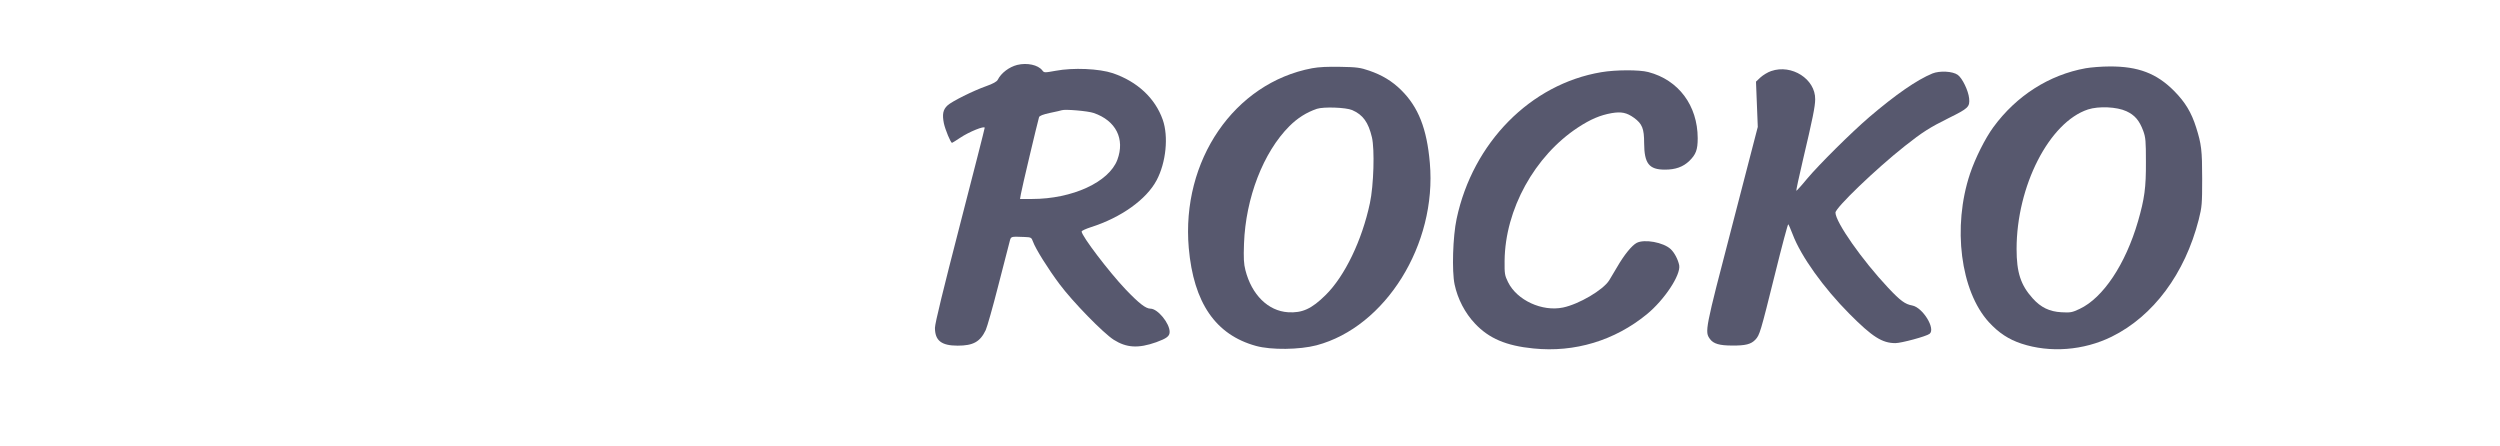 <?xml version="1.0" standalone="no"?>
<!DOCTYPE svg PUBLIC "-//W3C//DTD SVG 20010904//EN"
 "http://www.w3.org/TR/2001/REC-SVG-20010904/DTD/svg10.dtd">
<svg version="1.0" xmlns="http://www.w3.org/2000/svg"
 width="280" height="50" viewBox="0 -50 500 350" fill="#57586E"
 preserveAspectRatio="xMidYMid meet">

<g transform="translate(0,224) scale(0.1,-0.1)"
fill="#000000" stroke="none">
<path d="M675 2231 c-63 -16 -126 -63 -153 -117 -7 -14 -38 -31 -89 -49 -102
-36 -271 -120 -305 -152 -35 -33 -42 -69 -28 -140 11 -50 53 -153 64 -153 2 0
31 18 64 40 70 47 192 96 192 78 0 -7 -88 -351 -195 -765 -129 -499 -195 -769
-195 -803 0 -100 50 -140 178 -140 122 0 176 30 220 122 11 24 55 178 97 343
42 165 83 320 89 345 13 49 4 46 119 42 50 -2 54 -4 65 -35 20 -57 119 -215
209 -335 102 -137 343 -384 425 -436 100 -63 192 -69 333 -19 82 30 105 47
105 81 0 68 -94 182 -150 182 -37 0 -90 41 -196 152 -129 136 -344 418 -344
453 0 6 33 21 73 34 236 75 435 217 515 368 74 139 94 343 48 474 -60 170
-199 299 -391 365 -107 36 -312 45 -449 19 -89 -16 -90 -16 -105 4 -33 42
-118 61 -196 42z m600 -377 c174 -60 246 -203 185 -367 -66 -175 -353 -307
-669 -307 l-94 0 7 40 c5 34 129 557 142 601 3 11 31 22 87 34 45 9 87 19 92
21 25 9 205 -6 250 -22z" fill="#57586E"/>
<path d="M2987 2205 c-610 -115 -1027 -723 -967 -1410 38 -429 210 -680 527
-767 119 -33 342 -30 475 5 541 144 944 791 888 1429 -23 269 -90 439 -225
572 -72 71 -149 117 -250 152 -70 24 -98 28 -225 30 -98 2 -170 -1 -223 -11z
m314 -328 c85 -37 127 -96 155 -214 22 -94 14 -377 -16 -516 -62 -292 -197
-572 -347 -720 -110 -109 -184 -142 -295 -135 -156 10 -285 137 -334 330 -13
50 -15 94 -11 208 13 358 151 716 356 921 64 64 134 108 216 136 53 17 227 11
276 -10z" fill="#57586E"/>
<path d="M9052 2205 c-287 -52 -543 -215 -724 -462 -64 -87 -142 -243 -183
-365 -139 -416 -75 -920 148 -1164 76 -83 155 -135 255 -168 224 -74 487 -54
707 54 327 161 575 495 683 918 25 100 27 121 27 322 0 221 -6 270 -47 400
-37 118 -86 199 -173 287 -137 138 -282 193 -505 192 -63 0 -148 -7 -188 -14z
m319 -337 c65 -30 101 -71 132 -154 19 -53 21 -79 21 -244 1 -202 -11 -288
-62 -465 -98 -337 -274 -601 -458 -687 -59 -28 -72 -30 -143 -26 -93 5 -161
38 -224 108 -95 105 -127 204 -127 388 0 493 256 994 560 1094 83 27 226 21
301 -14z" fill="#57586E"/>
<path d="M6586 2183 c-27 -9 -64 -32 -84 -50 l-35 -33 7 -177 7 -178 -201
-775 c-215 -825 -216 -830 -173 -889 27 -36 74 -50 173 -50 104 -1 148 10 182
46 34 37 39 52 154 515 54 219 101 394 104 390 4 -4 19 -39 34 -78 65 -173
243 -421 446 -625 179 -180 256 -229 360 -229 46 0 243 53 268 73 49 39 -53
206 -136 222 -56 10 -93 37 -188 138 -205 218 -413 515 -414 590 0 38 315 341
545 523 137 108 193 144 342 218 156 77 167 88 161 155 -6 60 -53 158 -89 184
-40 29 -142 34 -199 11 -123 -51 -286 -164 -495 -342 -143 -123 -393 -371
-488 -484 -44 -54 -83 -96 -84 -94 -2 2 21 111 52 242 76 322 96 420 96 476 2
158 -184 277 -345 221z" fill="#57586E"/>
<path d="M5254 2174 c-554 -93 -1007 -552 -1134 -1149 -30 -140 -38 -411 -16
-515 24 -114 82 -225 160 -307 109 -116 244 -174 458 -195 324 -33 637 62 889
268 138 113 267 308 254 384 -9 45 -37 99 -67 127 -57 53 -205 80 -266 49 -38
-20 -98 -93 -154 -190 -23 -39 -51 -86 -62 -104 -48 -76 -237 -187 -362 -213
-164 -34 -361 57 -431 199 -26 53 -28 66 -27 167 4 403 235 822 576 1046 98
64 173 96 263 112 77 13 119 4 176 -37 64 -47 79 -84 79 -198 1 -160 38 -208
163 -208 82 0 142 21 191 68 52 51 66 87 66 179 -1 256 -150 456 -387 518 -71
19 -257 18 -369 -1z" fill="#57586E"/>
</g>
</svg>
